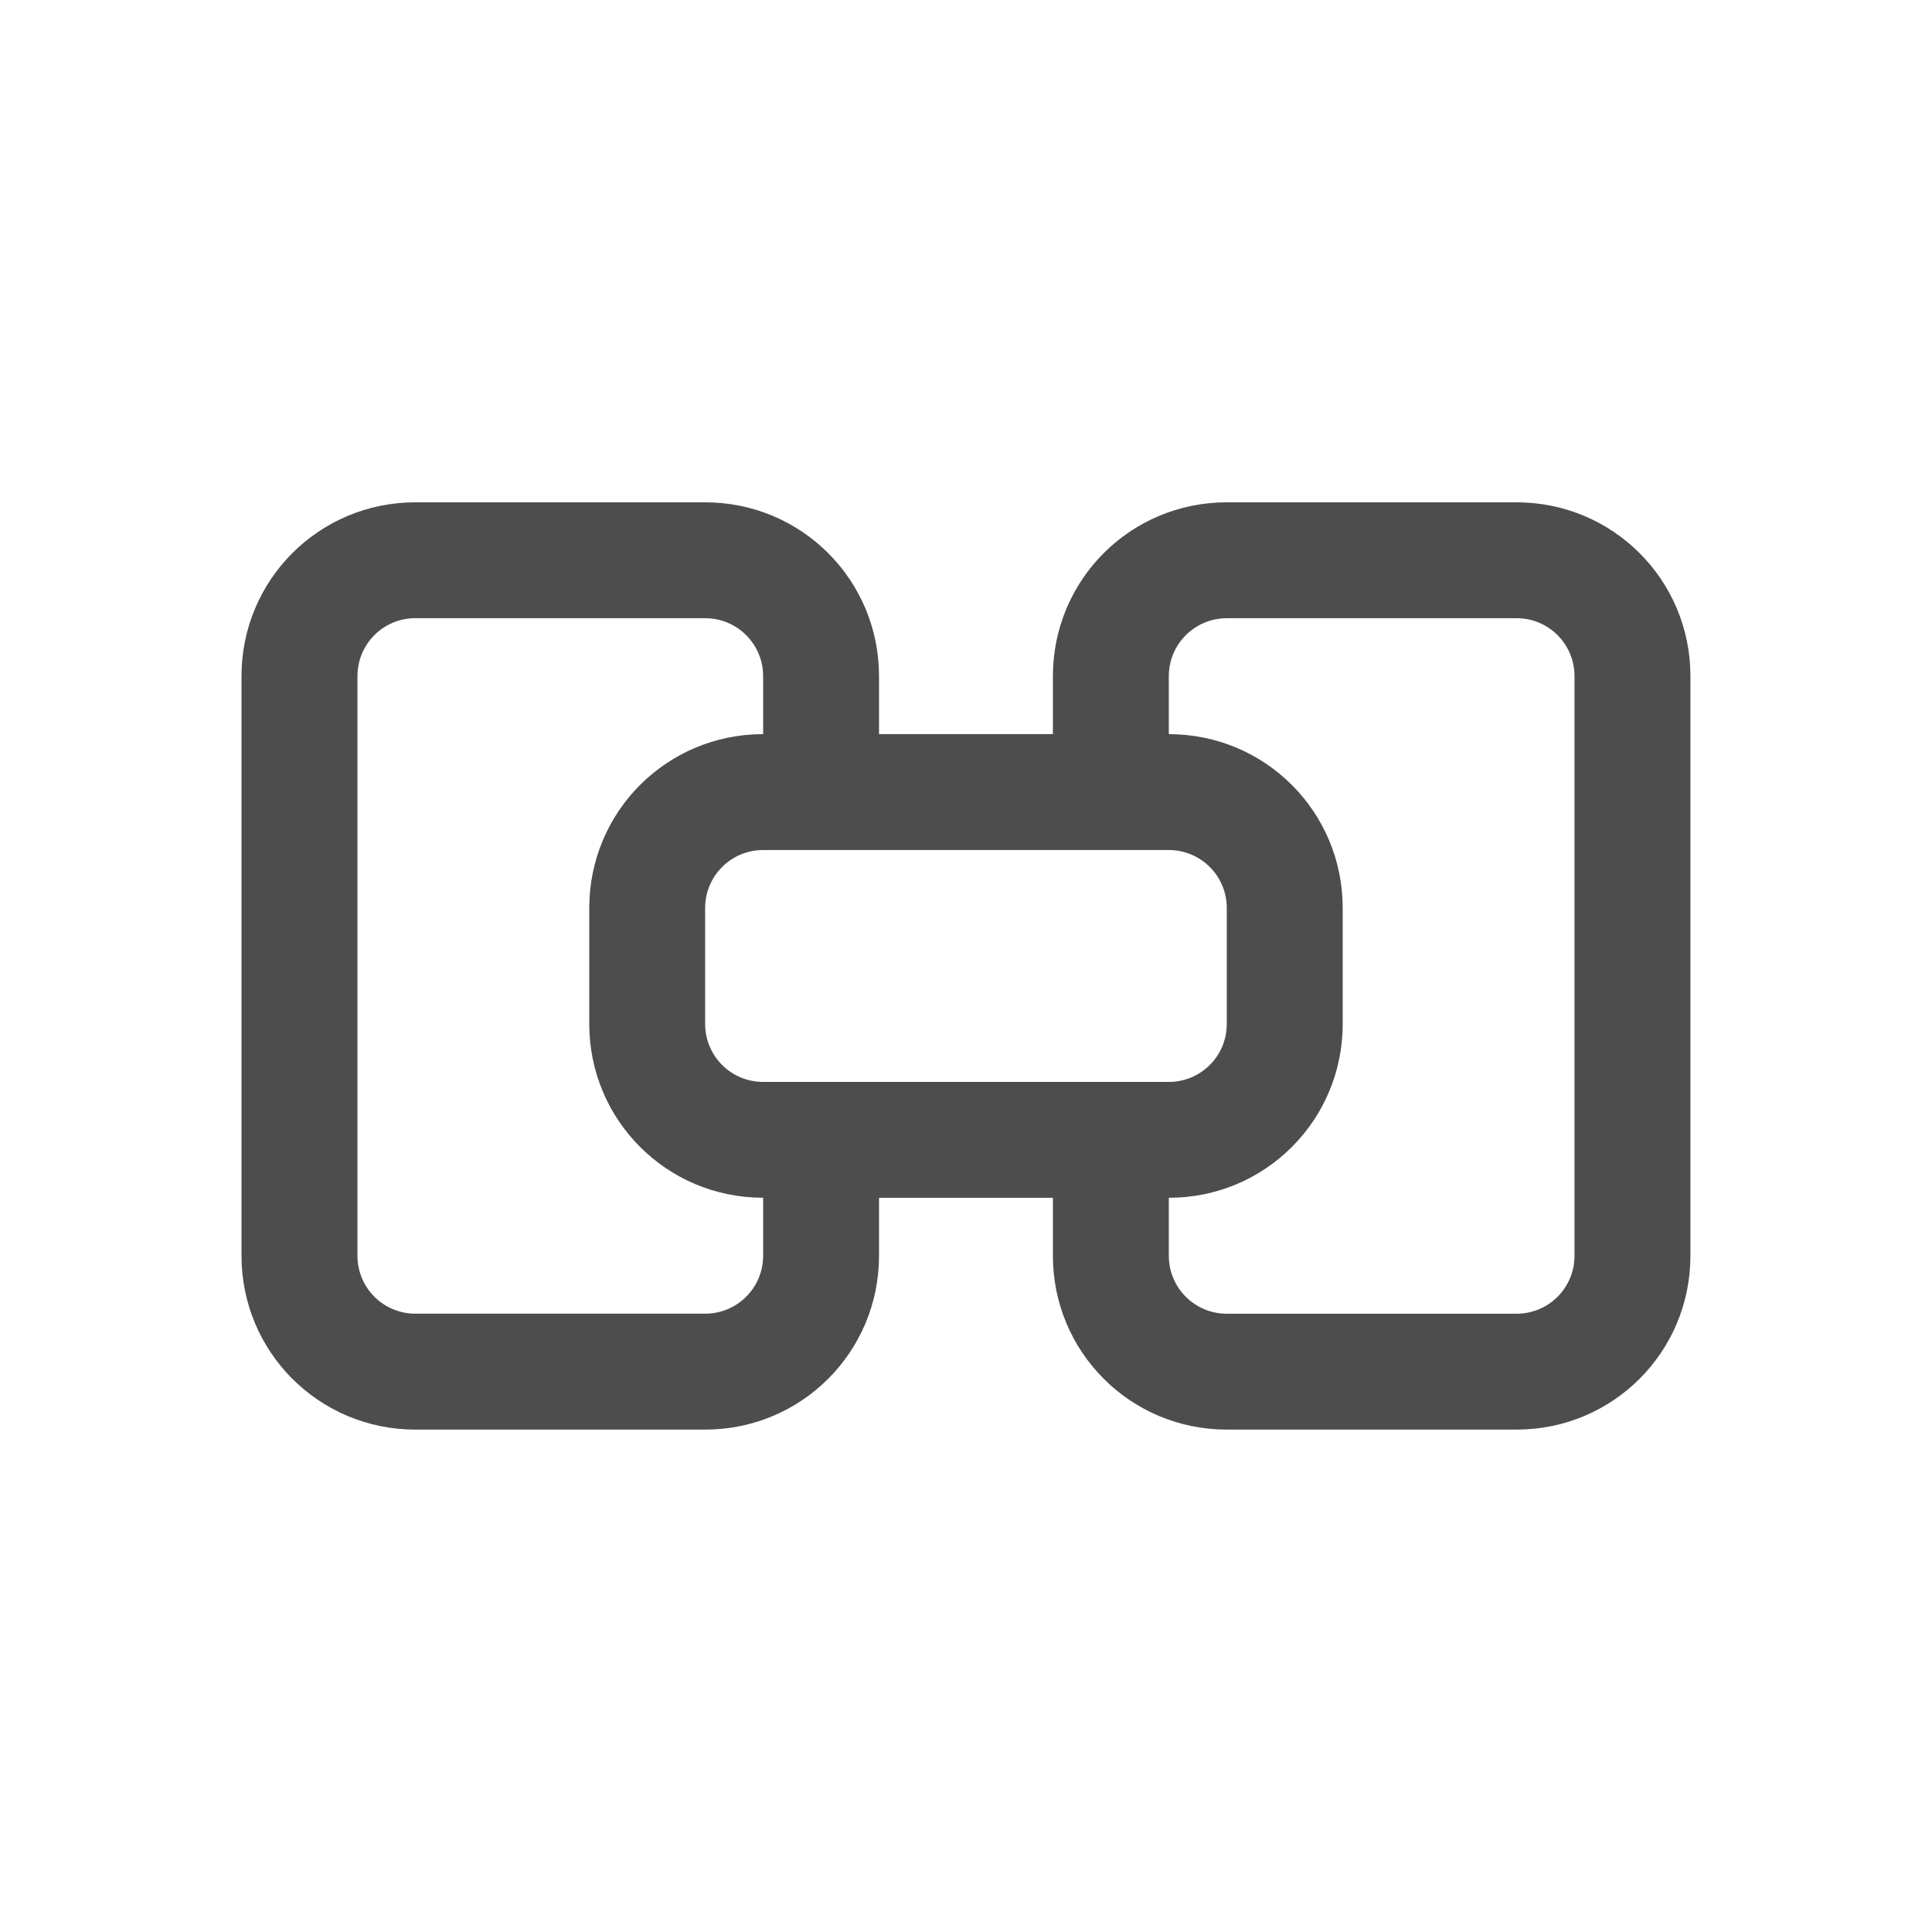 <svg viewBox="0 0 48 48" xmlns="http://www.w3.org/2000/svg"><path d="m10.32 12.48c-2.393 0-4.32 1.927-4.32 4.32v14.398c0 2.393 1.927 4.32 4.32 4.32h7.199c2.393 0 4.32-1.927 4.32-4.32v-1.439h4.32v1.439c0 2.393 1.927 4.32 4.32 4.32h7.199c2.393 0 4.32-1.927 4.32-4.32v-14.398c0-2.393-1.927-4.32-4.32-4.32h-7.199c-2.393 0-4.32 1.927-4.32 4.32v1.439h-4.32v-1.439c0-2.393-1.927-4.32-4.32-4.32zm0 2.879h7.199c.798 0 1.441.644 1.441 1.441v1.439c-2.393 0-4.32 1.927-4.32 4.32v2.879c0 2.393 1.927 4.32 4.32 4.32v1.439c0 .798-.644 1.441-1.441 1.441h-7.199c-.798 0-1.439-.644-1.439-1.441v-14.398c0-.798.642-1.441 1.439-1.441zm20.16 0h7.199c.798 0 1.439.644 1.439 1.441v14.398c0 .798-.642 1.441-1.439 1.441h-7.199c-.798 0-1.441-.644-1.441-1.441v-1.439c2.393 0 4.32-1.927 4.32-4.32v-2.879c0-2.393-1.927-4.32-4.32-4.32v-1.439c0-.798.644-1.441 1.441-1.441zm-11.52 5.76h2.879 4.32 2.879c.798 0 1.441.644 1.441 1.441v2.879c0 .798-.644 1.441-1.441 1.441h-10.078c-.798 0-1.441-.644-1.441-1.441v-2.879c0-.798.644-1.441 1.441-1.441z" fill="#4d4d4d"/></svg>